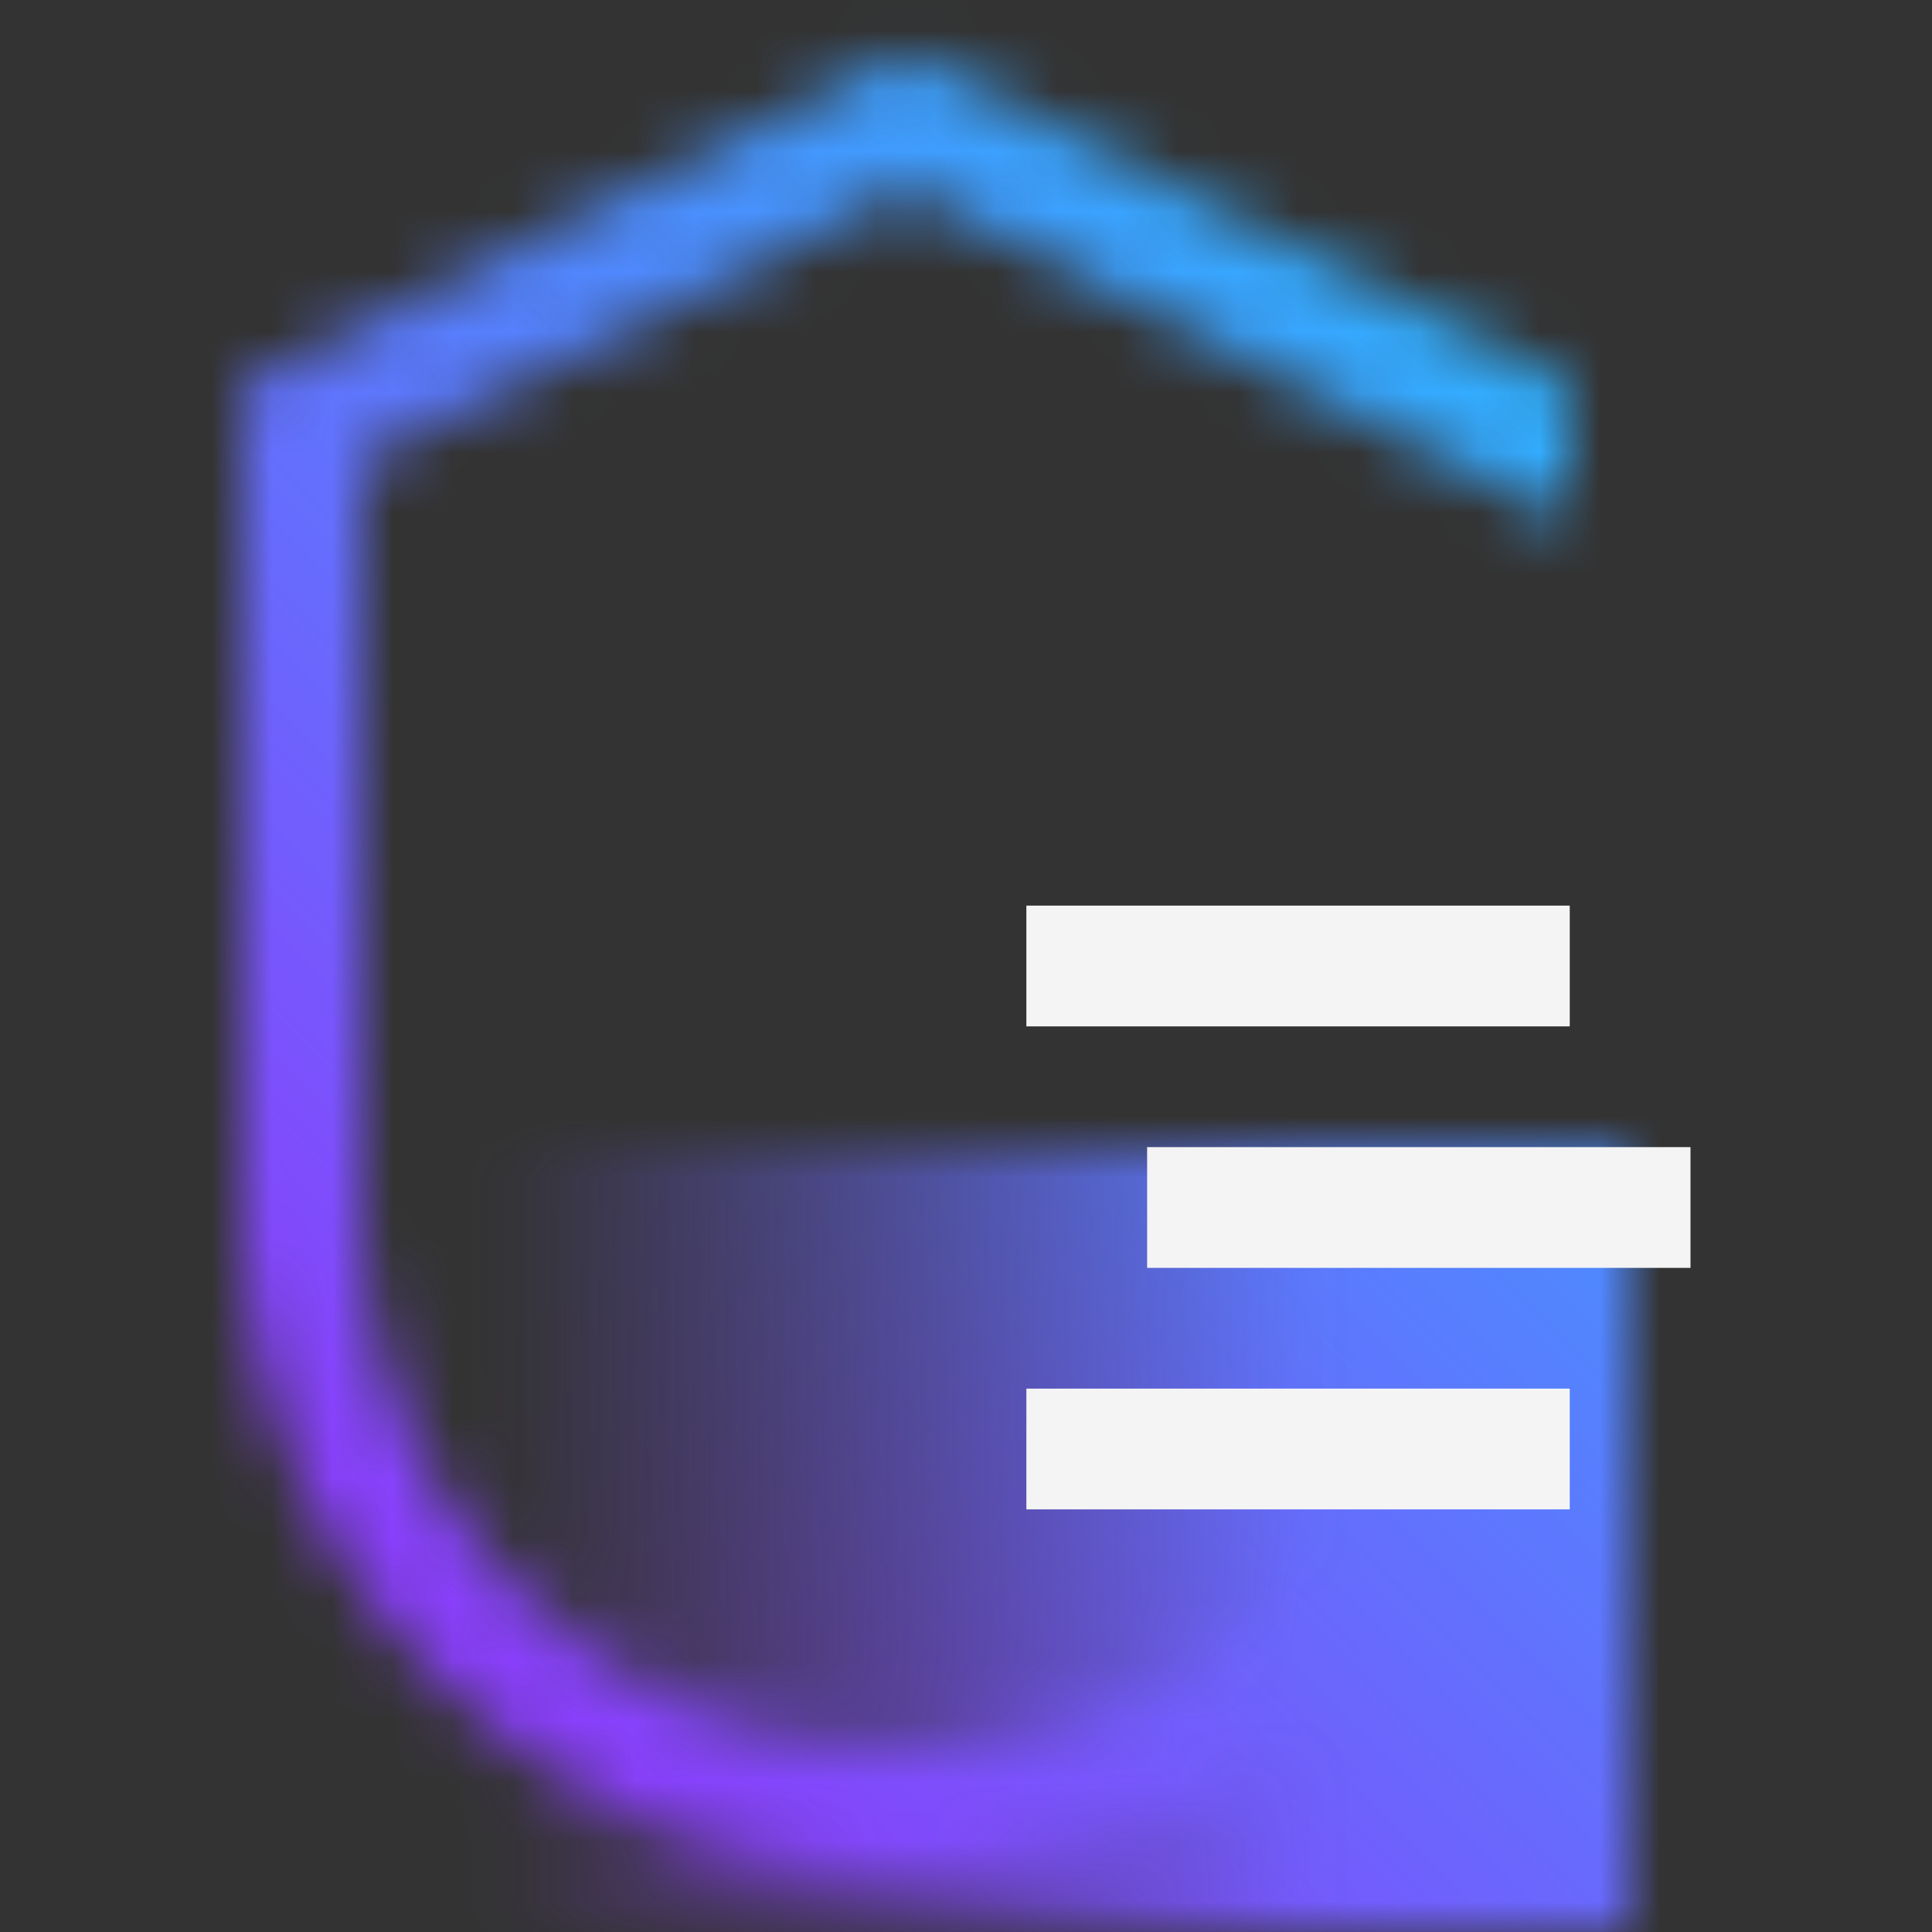 <svg xmlns="http://www.w3.org/2000/svg" viewBox="0 0 32 32"><rect x="0" y="0" width="32" height="32" fill="#333333" stroke="none"/><defs><linearGradient id="sx4pypq6ua" x1="6" y1="25.5" x2="27" y2="25.5" gradientUnits="userSpaceOnUse"><stop offset=".1" stop-opacity="0"/><stop offset=".75"/></linearGradient><linearGradient id="sgo5rebaqc" y1="32" x2="32" gradientUnits="userSpaceOnUse"><stop offset=".2" stop-color="#8a3ffc"/><stop offset=".8" stop-color="#30b0ff"/></linearGradient><mask id="v8bk1bsbqb" x="0" y="0" width="32" height="32" maskUnits="userSpaceOnUse"><path d="M15 29a9.011 9.011 0 0 1-9-9V7.618l9-4.5 11 5.5V6.382l-11-5.5-11 5.5V20a11 11 0 0 0 22 0h-2a9.011 9.011 0 0 1-9 9z" fill="#fff"/><path fill="url(#sx4pypq6ua)" d="M6 19h21v13H6z"/></mask></defs><g data-name="Layer 2"><g data-name="Dark theme icons"><g mask="url(#v8bk1bsbqb)"><path fill="url(#sgo5rebaqc)" d="M0 0h32v32H0z"/></g><path d="M17 15h9v2h-9zm2 4h9v2h-9zm-2 4h9v2h-9z" fill="#f4f4f4"/></g></g></svg>